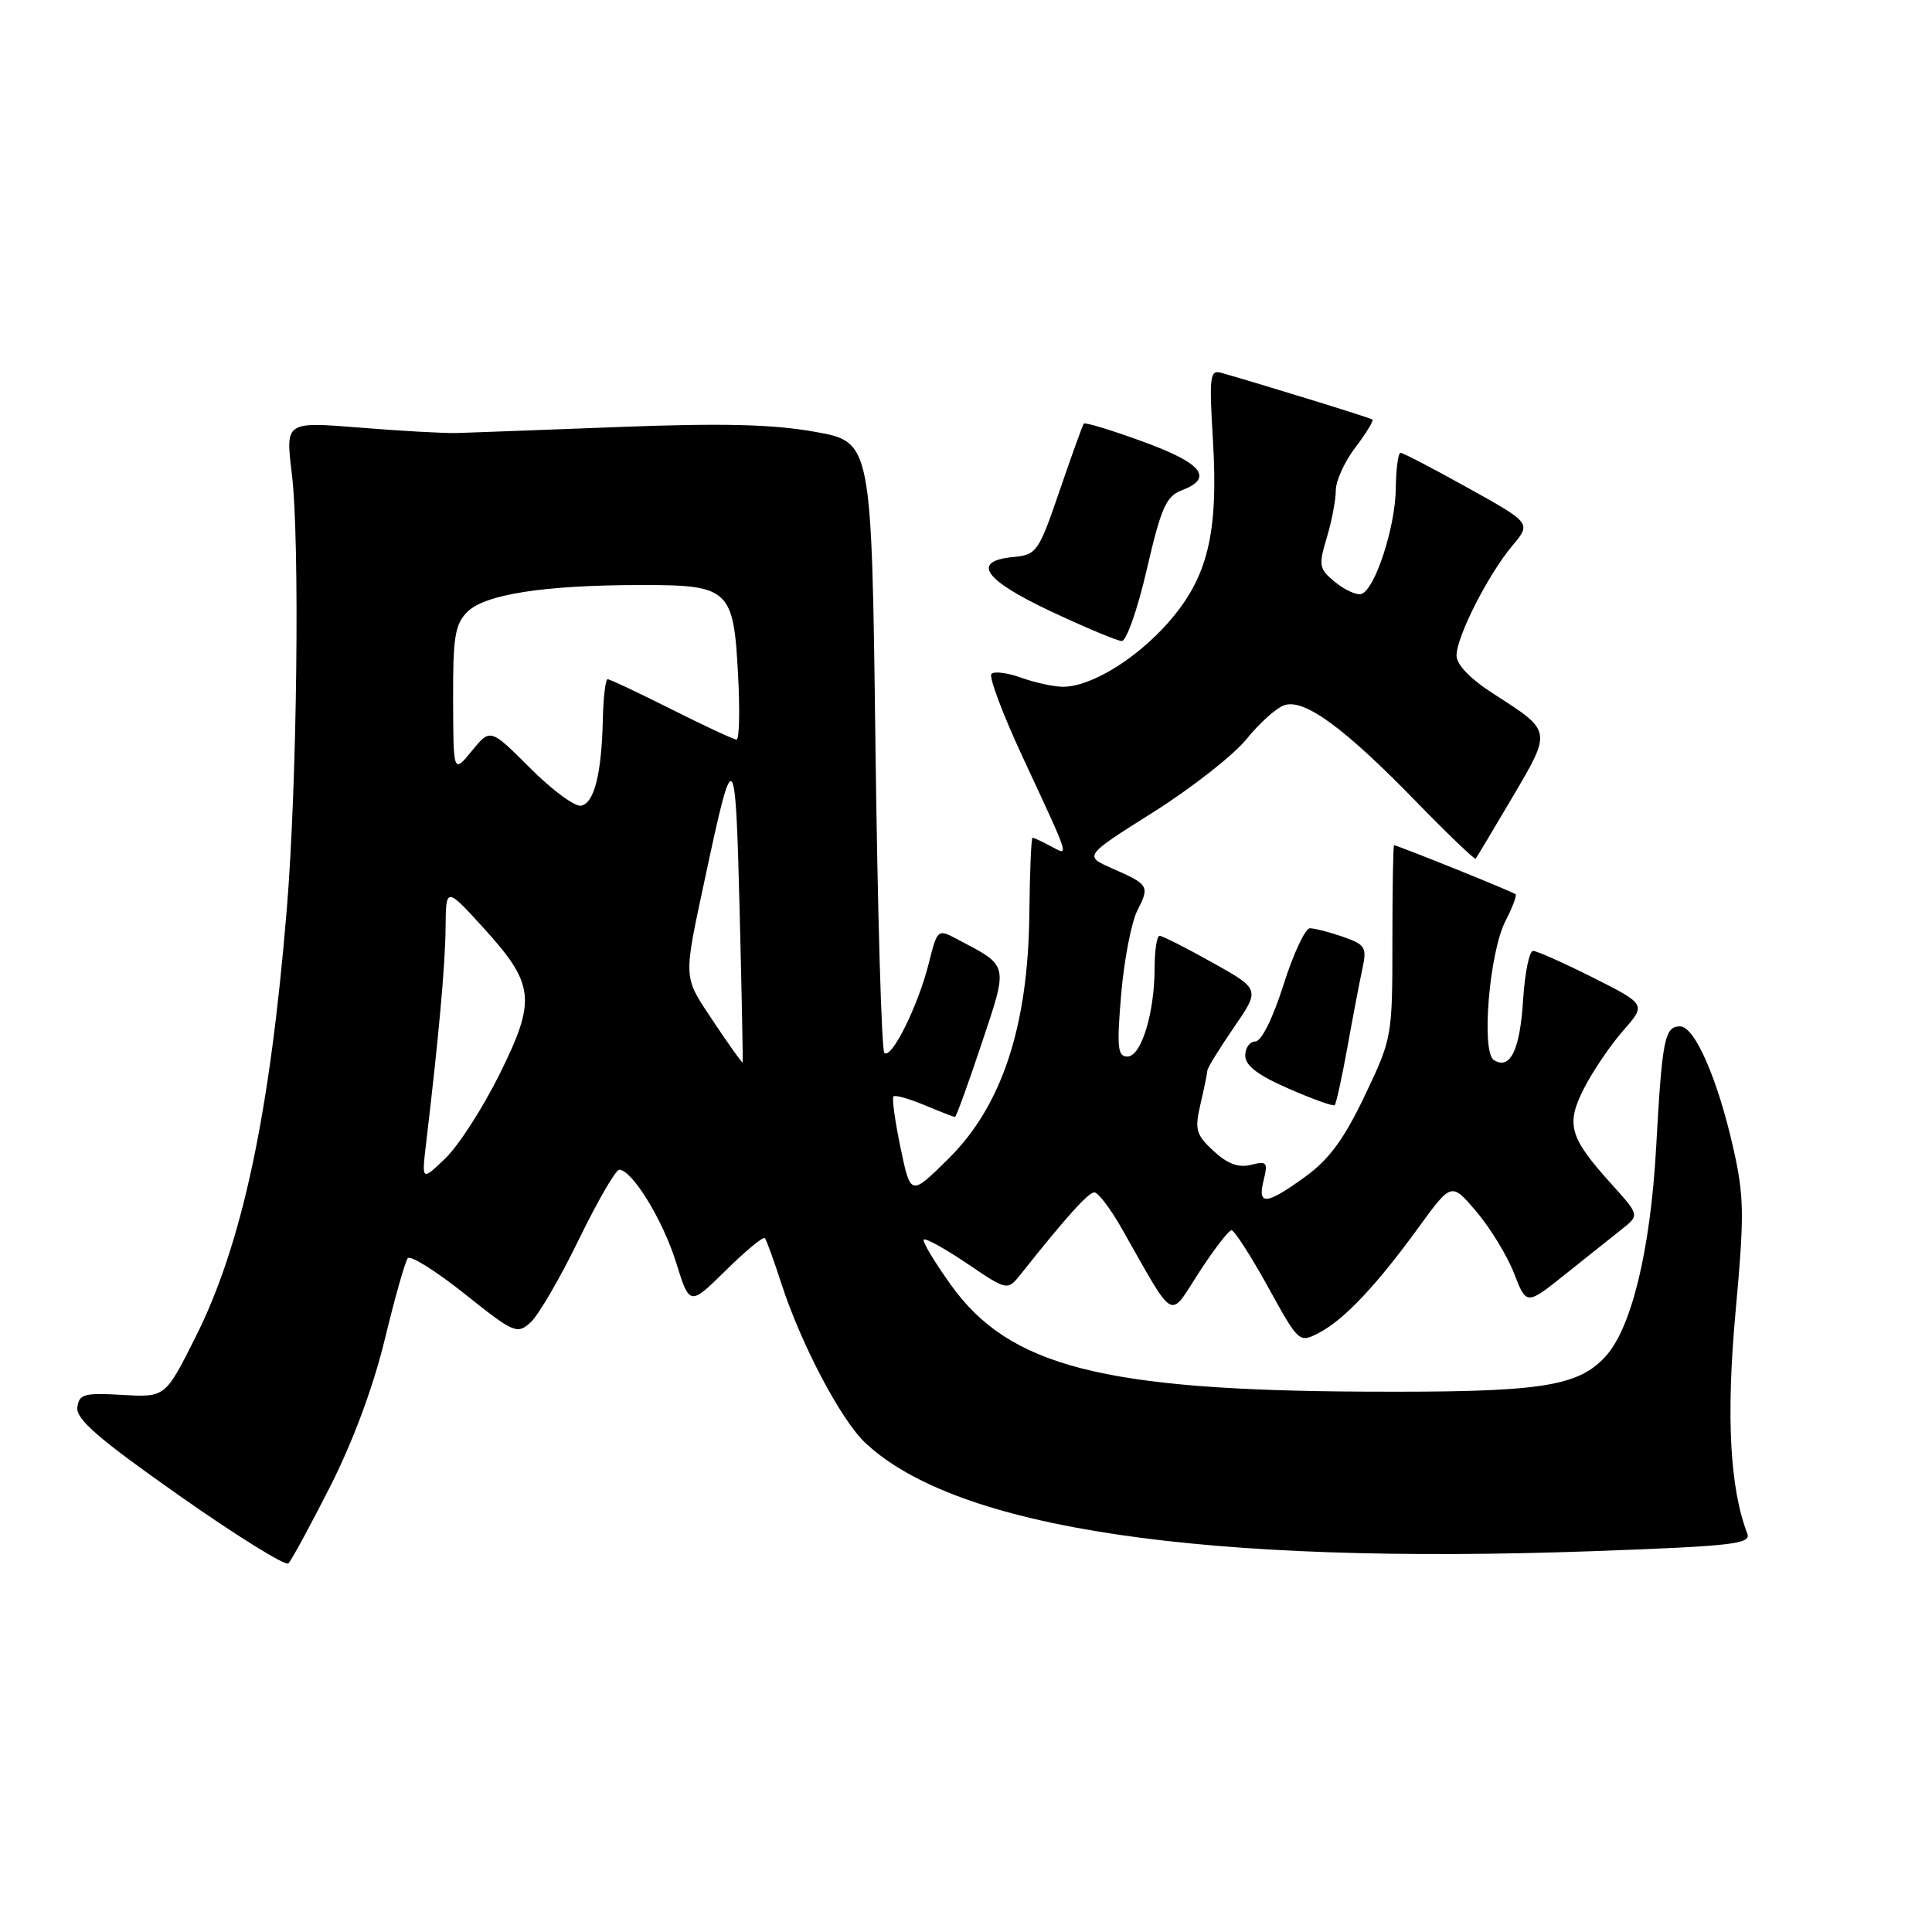 <?xml version="1.0" encoding="UTF-8" standalone="no"?>
<!DOCTYPE svg PUBLIC "-//W3C//DTD SVG 1.1//EN" "http://www.w3.org/Graphics/SVG/1.1/DTD/svg11.dtd" >
<svg xmlns="http://www.w3.org/2000/svg" xmlns:xlink="http://www.w3.org/1999/xlink" version="1.1" viewBox="0 0 256 256">
 <g >
 <path fill="currentColor"
d=" M 43.74 196.99 C 46.76 191.04 49.46 183.77 50.98 177.50 C 52.31 172.00 53.68 167.15 54.03 166.72 C 54.38 166.29 57.76 168.41 61.55 171.43 C 68.11 176.66 68.52 176.84 70.31 175.22 C 71.34 174.28 74.22 169.35 76.69 164.26 C 79.17 159.17 81.58 155.00 82.05 155.00 C 83.75 155.00 87.83 161.64 89.58 167.27 C 91.38 173.05 91.38 173.05 96.17 168.34 C 98.80 165.74 101.13 163.82 101.34 164.06 C 101.56 164.30 102.53 166.97 103.51 170.00 C 106.11 178.06 111.40 188.11 114.65 191.18 C 126.76 202.57 159.30 207.40 211.31 205.53 C 229.52 204.87 232.05 204.58 231.53 203.22 C 229.21 197.17 228.71 187.66 229.97 173.83 C 231.15 160.90 231.12 158.56 229.66 152.08 C 227.59 142.94 224.56 136.00 222.62 136.00 C 220.57 136.00 220.24 137.67 219.45 152.00 C 218.70 165.63 216.18 176.01 212.72 179.76 C 209.01 183.78 204.04 184.51 181.00 184.40 C 146.12 184.24 133.73 181.06 126.00 170.26 C 123.80 167.19 122.18 164.48 122.41 164.25 C 122.64 164.02 125.23 165.46 128.17 167.44 C 133.50 171.05 133.50 171.05 135.31 168.77 C 141.28 161.25 144.21 158.00 145.01 158.00 C 145.51 158.00 147.13 160.14 148.62 162.75 C 155.83 175.43 154.82 174.86 158.88 168.60 C 160.87 165.53 162.81 163.02 163.18 163.01 C 163.55 163.01 165.72 166.37 168.00 170.49 C 172.13 177.98 172.13 177.98 174.82 176.58 C 178.13 174.84 182.40 170.31 188.02 162.57 C 192.33 156.65 192.33 156.65 195.65 160.57 C 197.48 162.73 199.72 166.40 200.62 168.73 C 202.26 172.96 202.26 172.96 207.38 168.87 C 210.20 166.62 213.57 163.93 214.87 162.90 C 217.25 161.02 217.25 161.02 213.58 156.95 C 207.93 150.70 207.44 149.01 209.91 144.17 C 211.07 141.91 213.39 138.49 215.07 136.57 C 218.13 133.09 218.13 133.09 211.09 129.54 C 207.22 127.60 203.64 126.00 203.14 126.00 C 202.64 126.00 202.05 128.92 201.82 132.50 C 201.40 139.16 200.11 141.80 197.95 140.47 C 196.24 139.41 197.34 126.17 199.49 122.02 C 200.40 120.26 201.00 118.67 200.82 118.49 C 200.51 118.18 185.18 112.00 184.72 112.00 C 184.60 112.00 184.50 117.74 184.50 124.75 C 184.50 137.36 184.46 137.58 180.84 145.18 C 178.09 150.94 176.12 153.63 172.94 155.93 C 167.75 159.69 166.59 159.78 167.44 156.38 C 168.03 154.01 167.87 153.82 165.75 154.35 C 164.10 154.76 162.64 154.22 160.80 152.51 C 158.47 150.35 158.28 149.69 159.07 146.30 C 159.56 144.21 159.96 142.21 159.98 141.86 C 159.99 141.51 161.57 138.94 163.49 136.15 C 166.98 131.08 166.98 131.08 160.64 127.54 C 157.16 125.59 154.01 124.00 153.65 124.00 C 153.29 124.00 153.00 125.91 152.99 128.25 C 152.99 134.24 151.22 140.00 149.38 140.00 C 148.09 140.00 147.97 138.78 148.56 131.75 C 148.95 127.21 149.91 122.22 150.70 120.66 C 152.36 117.39 152.26 117.22 147.31 115.04 C 143.63 113.41 143.63 113.41 152.86 107.59 C 157.94 104.38 163.50 100.02 165.20 97.90 C 166.91 95.78 169.17 93.76 170.22 93.43 C 172.87 92.59 178.14 96.45 187.51 106.08 C 191.78 110.47 195.39 113.93 195.53 113.78 C 195.66 113.63 197.86 109.96 200.41 105.63 C 205.64 96.75 205.67 96.92 197.92 91.95 C 194.82 89.96 193.00 88.08 193.00 86.86 C 193.00 84.36 197.19 76.12 200.40 72.30 C 202.90 69.32 202.90 69.32 194.53 64.66 C 189.93 62.10 185.90 60.00 185.58 60.00 C 185.26 60.00 184.98 62.14 184.95 64.75 C 184.89 69.85 182.20 78.10 180.40 78.70 C 179.80 78.90 178.25 78.21 176.95 77.16 C 174.77 75.39 174.69 74.98 175.80 71.26 C 176.46 69.07 177.00 66.24 177.00 64.98 C 177.00 63.72 178.17 61.15 179.60 59.28 C 181.03 57.40 182.04 55.74 181.85 55.59 C 181.56 55.36 168.33 51.27 161.83 49.40 C 160.32 48.96 160.21 49.85 160.72 58.30 C 161.46 70.72 160.03 76.55 154.79 82.50 C 150.52 87.35 144.54 91.00 140.86 91.00 C 139.64 91.00 137.16 90.46 135.35 89.81 C 133.53 89.15 131.75 88.92 131.37 89.29 C 131.00 89.66 132.85 94.59 135.47 100.23 C 141.92 114.11 141.71 113.45 139.22 112.12 C 138.07 111.50 136.99 111.00 136.82 111.00 C 136.64 111.00 136.45 115.61 136.39 121.25 C 136.22 136.03 132.74 146.55 125.71 153.50 C 120.66 158.50 120.66 158.50 119.33 152.09 C 118.59 148.56 118.17 145.50 118.39 145.28 C 118.61 145.06 120.46 145.58 122.51 146.44 C 124.57 147.30 126.38 148.00 126.54 148.00 C 126.70 148.00 128.28 143.65 130.05 138.34 C 133.63 127.62 133.73 128.08 126.86 124.46 C 124.24 123.07 124.21 123.09 123.06 127.67 C 121.64 133.32 118.10 140.44 117.18 139.51 C 116.81 139.14 116.28 120.77 116.00 98.70 C 115.50 58.56 115.50 58.56 108.00 57.22 C 102.41 56.22 95.78 56.05 82.00 56.58 C 71.83 56.97 62.15 57.33 60.50 57.38 C 58.85 57.42 53.07 57.10 47.66 56.66 C 37.83 55.87 37.83 55.87 38.66 62.68 C 39.75 71.50 39.37 103.85 38.00 120.50 C 35.76 147.69 32.08 164.91 25.89 177.21 C 21.90 185.16 21.90 185.16 16.20 184.83 C 11.12 184.54 10.47 184.72 10.25 186.50 C 10.05 188.05 13.11 190.69 23.75 198.17 C 31.31 203.48 37.82 207.53 38.21 207.16 C 38.60 206.79 41.09 202.21 43.74 196.99 Z  M 178.53 138.81 C 179.25 134.79 180.15 130.10 180.52 128.38 C 181.14 125.53 180.92 125.17 177.95 124.13 C 176.16 123.51 174.19 123.00 173.57 123.00 C 172.95 123.00 171.37 126.38 170.07 130.50 C 168.66 134.93 167.14 138.00 166.34 138.00 C 165.60 138.00 165.00 138.84 165.00 139.87 C 165.00 141.20 166.69 142.48 170.75 144.25 C 173.91 145.63 176.66 146.62 176.85 146.44 C 177.05 146.27 177.80 142.84 178.53 138.81 Z  M 151.96 75.44 C 153.85 67.27 154.52 65.75 156.59 64.97 C 160.87 63.34 159.32 61.38 151.45 58.52 C 147.30 57.00 143.77 55.93 143.61 56.13 C 143.45 56.33 142.01 60.33 140.41 65.00 C 137.62 73.16 137.37 73.51 134.25 73.81 C 128.64 74.35 130.36 76.83 139.25 81.01 C 143.79 83.14 148.01 84.91 148.63 84.94 C 149.25 84.97 150.75 80.70 151.96 75.44 Z  M 56.46 151.50 C 58.12 137.53 58.99 127.96 59.04 123.00 C 59.09 117.50 59.09 117.50 64.00 122.88 C 70.87 130.44 71.10 132.44 66.18 142.37 C 63.96 146.84 60.73 151.85 59.00 153.50 C 55.87 156.50 55.87 156.50 56.46 151.50 Z  M 94.54 135.37 C 90.45 129.20 90.49 130.08 93.50 116.00 C 97.22 98.54 97.46 98.78 98.00 120.50 C 98.28 131.50 98.46 140.62 98.40 140.77 C 98.35 140.91 96.61 138.48 94.54 135.37 Z  M 70.24 101.77 C 64.97 96.50 64.97 96.50 62.52 99.50 C 60.07 102.50 60.07 102.50 60.04 92.75 C 60.01 84.44 60.28 82.72 61.92 81.08 C 64.24 78.76 72.02 77.54 84.71 77.52 C 96.66 77.49 97.20 77.99 97.80 89.46 C 98.05 94.16 97.96 98.00 97.60 98.00 C 97.25 98.00 93.38 96.20 89.00 94.00 C 84.62 91.80 80.81 90.00 80.52 90.00 C 80.23 90.00 79.95 92.36 79.88 95.25 C 79.72 102.55 78.74 106.43 76.99 106.76 C 76.17 106.91 73.13 104.67 70.24 101.77 Z "/>
</g>
</svg>